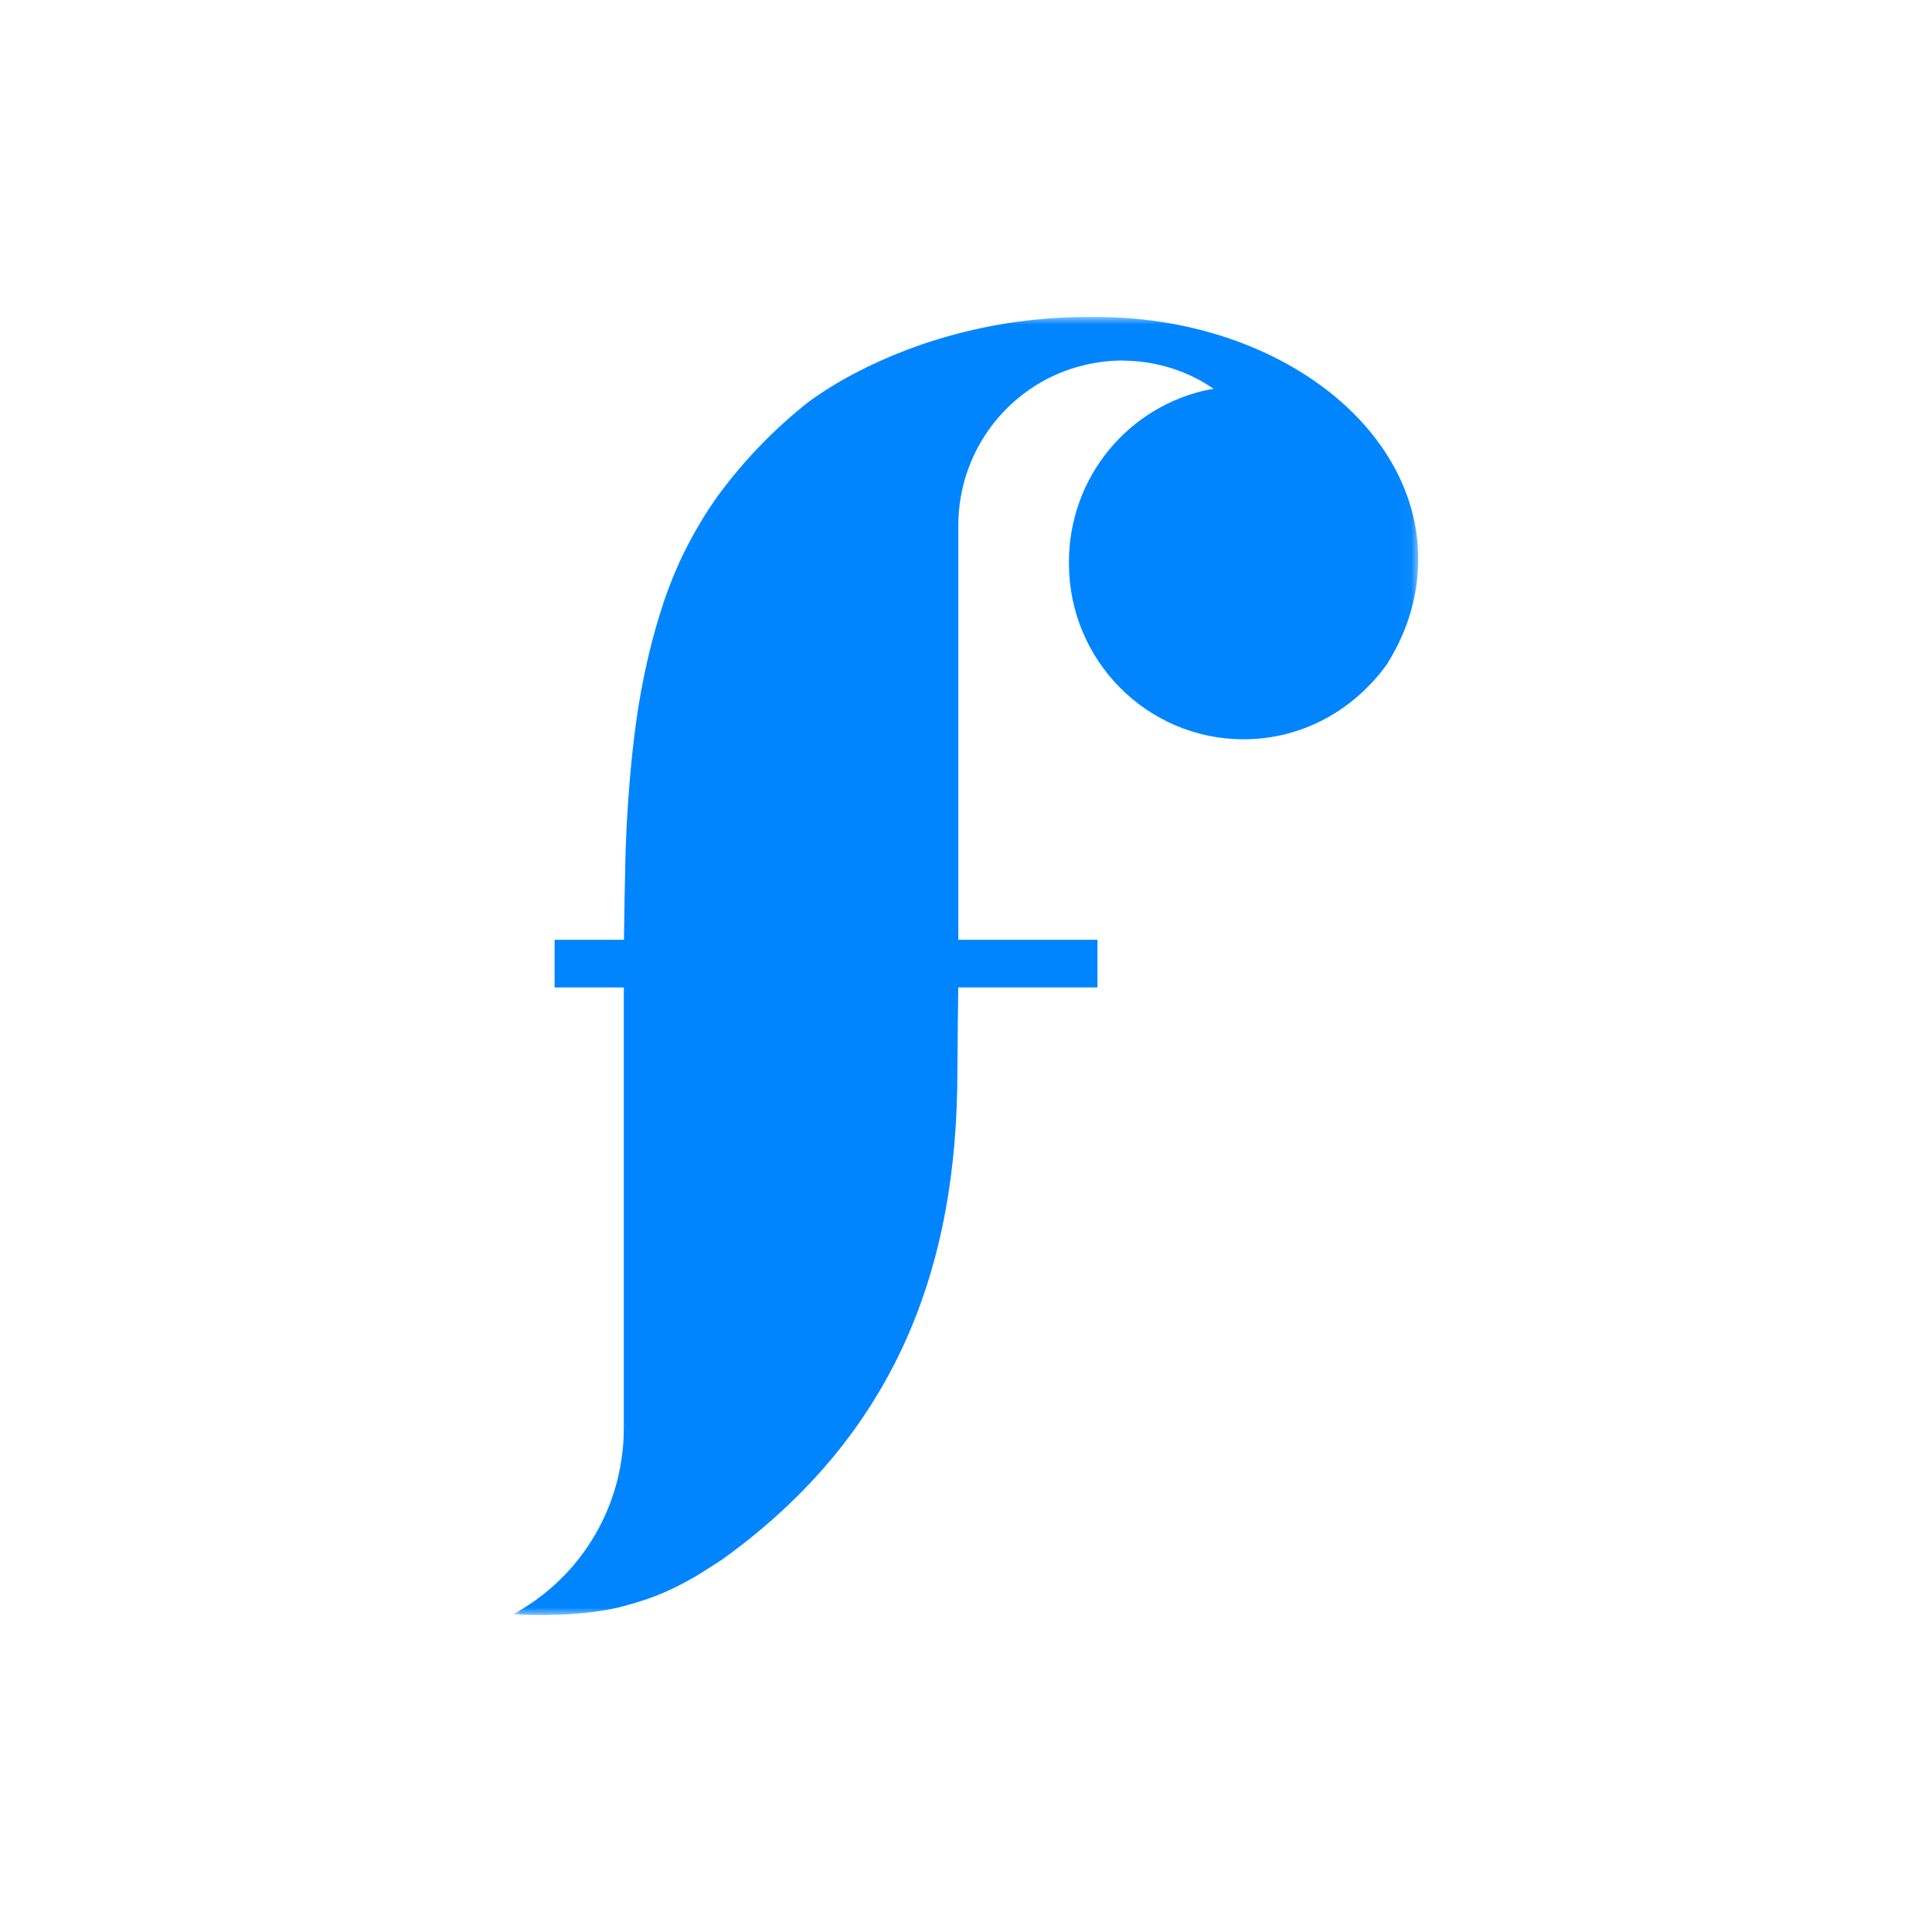 <?xml version="1.0" encoding="UTF-8"?>
<svg width="128px" height="128px" viewBox="0 0 128 128" version="1.1" xmlns="http://www.w3.org/2000/svg" xmlns:xlink="http://www.w3.org/1999/xlink">
    <!-- Generator: Sketch 47.1 (45422) - http://www.bohemiancoding.com/sketch -->
    <title>Mobile Copy 2</title>
    <desc>Created with Sketch.</desc>
    <defs>
        <polygon id="path-1" points="59.96 0 0 0 0 85.998 59.96 85.998 59.96 1.54978235e-14"></polygon>
    </defs>
    <g id="Page-1" stroke="none" stroke-width="1" fill="none" fill-rule="evenodd">
        <g id="Mobile-Copy-2">
            <g id="FORMITABLE-Copy-5" transform="translate(34, 21)">
                <mask id="mask-2" fill="white">
                    <use xlink:href="#path-1"></use>
                </mask>
                <g id="Clip-2"></g>
                <path d="M59.96,16.017 C59.96,13.453 59.154,11.032 57.728,8.883 C55.434,5.423 51.526,2.677 46.743,1.199 C44.246,0.428 41.514,0 38.647,0 C38.564,0 38.483,0.004 38.4,0.004 C38.308,0.004 38.216,0 38.123,0 C35.138,0 32.263,0.37 29.492,1.094 L29.486,1.094 C28.352,1.39 27.235,1.739 26.138,2.157 C23.622,3.113 21.441,4.27 19.581,5.616 C17.398,7.34 15.441,9.338 13.769,11.569 C13.717,11.64 13.661,11.708 13.61,11.779 C13.54,11.876 13.473,11.975 13.404,12.072 C13.098,12.514 12.801,12.96 12.523,13.414 L12.527,13.418 C12.088,14.136 11.681,14.87 11.311,15.622 C10.926,16.404 10.574,17.237 10.248,18.111 C10.041,18.666 9.851,19.246 9.669,19.839 C9.373,20.802 9.105,21.81 8.869,22.866 C8.663,23.787 8.472,24.731 8.314,25.726 C8.3,25.813 8.283,25.897 8.27,25.985 C7.902,28.369 7.644,31.112 7.493,34.204 C7.402,36.086 7.338,41.263 7.338,41.263 L7.329,41.263 L2.743,41.263 L2.743,44.42 L7.329,44.42 L7.329,73.613 C7.327,74.1 7.309,74.533 7.266,74.938 C6.82,79.71 3.997,83.784 0,85.945 C2.606,86.095 5.403,85.931 7.329,85.41 C9.499,84.824 10.612,84.278 12.099,83.432 C12.31,83.312 13.783,82.367 13.816,82.343 C25.465,73.982 29.435,62.805 29.429,49.99 C29.428,49.327 29.486,44.42 29.486,44.42 L38.709,44.42 L38.709,41.263 L29.492,41.263 L29.492,41.226 L29.492,13.693 C29.546,9.154 32.34,5.286 36.288,3.682 C36.493,3.599 36.702,3.523 36.914,3.452 C37.088,3.393 37.266,3.341 37.446,3.291 C37.452,3.29 37.457,3.289 37.463,3.287 C38.382,3.032 39.345,2.886 40.344,2.886 C40.41,2.886 40.474,2.894 40.539,2.895 C42.365,2.928 44.081,3.41 45.58,4.243 C45.866,4.401 46.139,4.578 46.409,4.762 C46.312,4.776 46.215,4.788 46.12,4.807 C40.817,5.869 36.819,10.58 36.819,16.234 C36.819,16.248 36.821,16.262 36.821,16.277 C36.821,16.293 36.819,16.309 36.819,16.325 C36.819,22.762 42,27.979 48.389,27.979 C51.668,27.979 54.622,26.6 56.727,24.393 C57.154,23.968 57.537,23.504 57.884,23.009 C57.995,22.835 58.1,22.657 58.203,22.48 C58.846,21.366 59.323,20.186 59.617,18.958 C59.831,18.063 59.949,17.144 59.957,16.204 C59.957,16.172 59.96,16.14 59.96,16.108 C59.96,16.094 59.958,16.08 59.958,16.066 C59.959,16.049 59.96,16.033 59.96,16.017" id="Fill-1" fill="#0085FF" mask="url(#mask-2)"></path>
            </g>
        </g>
    </g>
</svg>